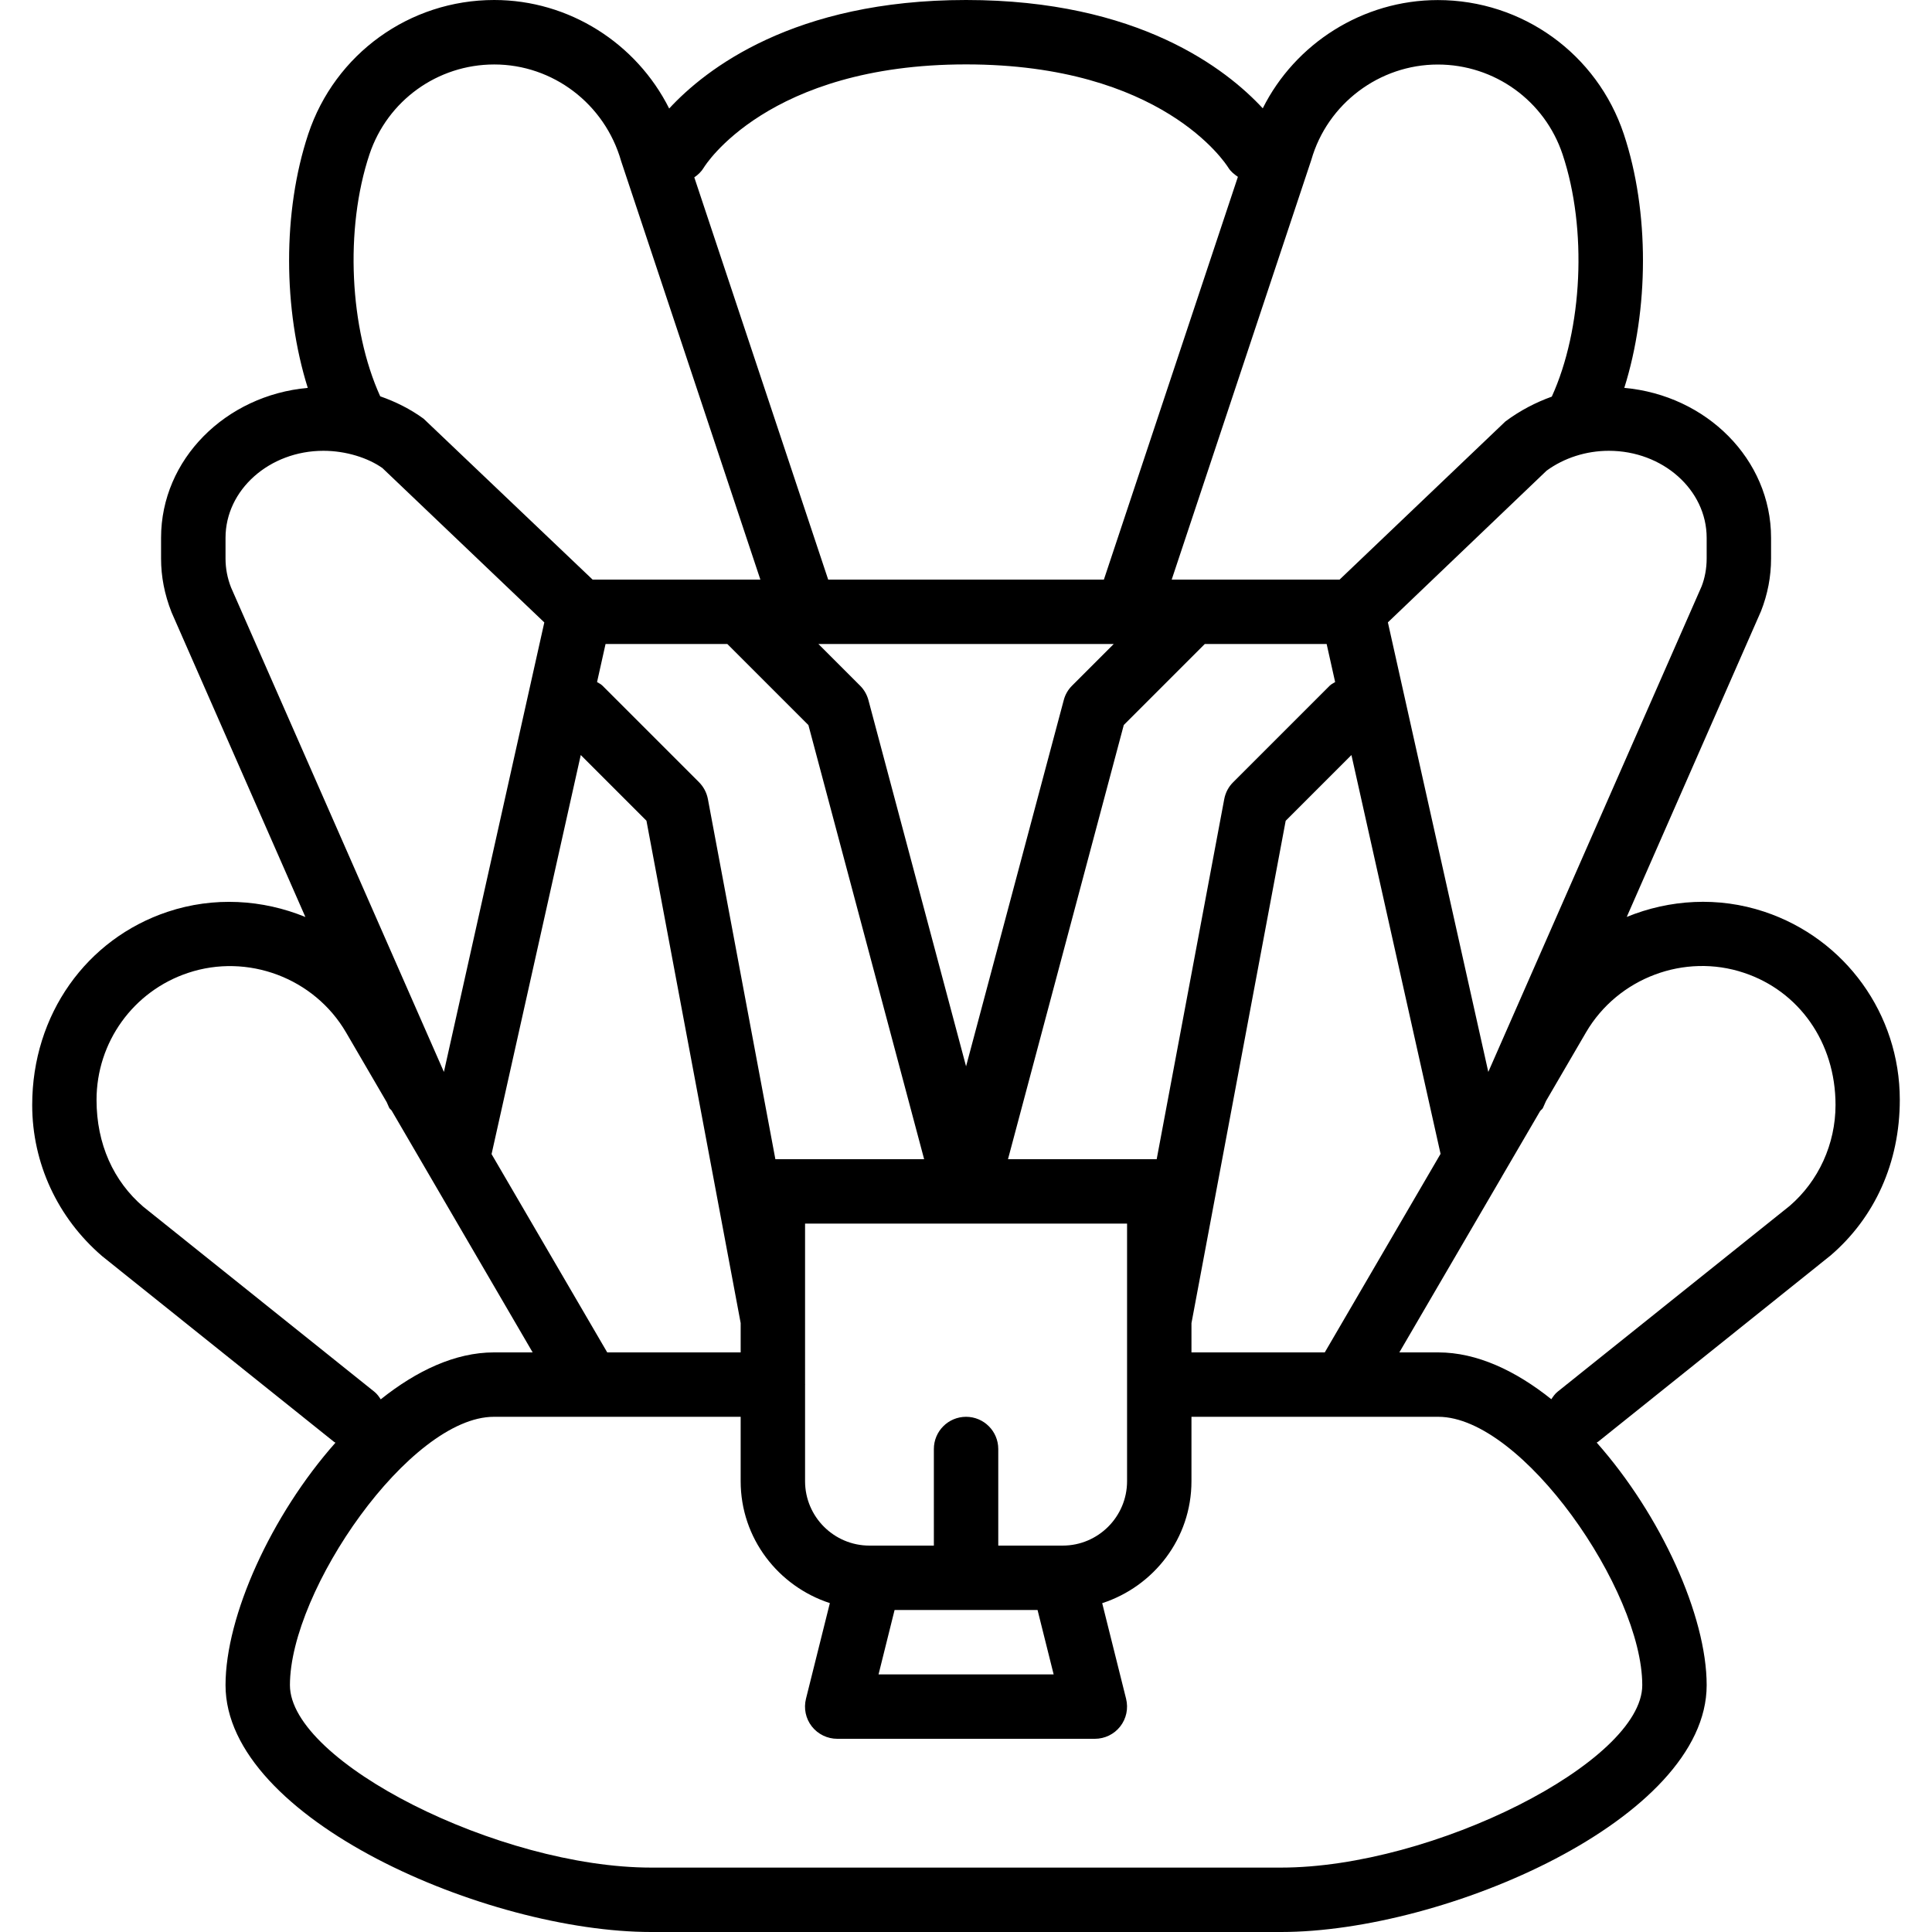 <?xml version="1.0" encoding="iso-8859-1"?>
<!-- Generator: Adobe Illustrator 19.0.0, SVG Export Plug-In . SVG Version: 6.00 Build 0)  -->
<svg version="1.1" id="Layer_1" xmlns="http://www.w3.org/2000/svg" xmlns:xlink="http://www.w3.org/1999/xlink" x="0px" y="0px"
	 viewBox="0 0 30 30" style="enable-background:new 0 0 30 30;" xml:space="preserve">
<g>
	<g>
		<path d="M28.425,19.495c0.683-0.586,1.075-1.438,1.075-2.418c0-1.328-0.845-2.501-2.104-2.92
			c-0.715-0.238-1.471-0.191-2.136,0.081l2.085-4.748c0.103-0.262,0.156-0.537,0.156-0.816V8.351c0-1.219-1.004-2.214-2.279-2.328
			c0.382-1.215,0.394-2.733-0.008-3.942c-0.415-1.244-1.574-2.08-2.887-2.08c-1.166,0-2.217,0.676-2.719,1.681
			C19.045,1.074,17.678,0,15.001,0c-2.681,0-4.049,1.078-4.61,1.685C9.883,0.672,8.836,0,7.674,0C6.361,0,5.202,0.836,4.787,2.08
			c-0.402,1.209-0.39,2.727-0.008,3.943C3.504,6.138,2.501,7.132,2.501,8.351v0.323c0,0.279,0.053,0.554,0.163,0.834l2.078,4.731
			c-0.665-0.272-1.42-0.32-2.138-0.081C1.346,14.577,0.5,15.751,0.5,17.159c0,0.899,0.392,1.751,1.088,2.348l3.6,2.883
			c0.007,0.005,0.014,0.007,0.021,0.012c-0.998,1.126-1.707,2.691-1.707,3.765c0,2.079,4.06,3.833,6.611,3.833h9.777
			c2.55,0,6.611-1.754,6.611-3.833c0-1.076-0.71-2.64-1.708-3.767c0.006-0.005,0.014-0.006,0.02-0.011L28.425,19.495z M26.501,8.351
			v0.323c0,0.153-0.029,0.305-0.079,0.432l-3.311,7.537l-0.001,0.001l-1.559-6.98l2.465-2.356C24.288,7.11,24.63,7,24.982,7
			C25.819,7,26.501,7.606,26.501,8.351z M15.501,24v-1.5c0-0.276-0.224-0.5-0.5-0.5s-0.5,0.224-0.5,0.5V24h-1c-0.552,0-1-0.449-1-1
			v-1.495c0-0.002,0.001-0.003,0.001-0.005s-0.001-0.003-0.001-0.005V19h5v4c0,0.551-0.448,1-1,1H15.501z M16.361,26h-2.719l0.249-1
			h2.22L16.361,26z M10.992,12.407c-0.019-0.099-0.067-0.19-0.138-0.261l-1.5-1.5c-0.025-0.025-0.055-0.037-0.083-0.055L9.403,10
			h1.891l1.259,1.259L14.35,18h-2.31L10.992,12.407z M11.501,20.544V21H9.429l-1.796-3.079l1.385-6.197l1.02,1.02L11.501,20.544z
			 M12.708,10h4.586l-0.646,0.646c-0.063,0.062-0.108,0.14-0.13,0.225l-1.517,5.687l-1.516-5.686
			c-0.023-0.085-0.067-0.163-0.13-0.225L12.708,10z M15.652,18l1.798-6.742L18.708,10H20.6l0.132,0.591
			c-0.028,0.019-0.059,0.031-0.084,0.056l-1.5,1.5c-0.072,0.071-0.119,0.162-0.138,0.261L17.961,18H15.652z M18.501,20.546
			l1.463-7.801l1.021-1.021l1.384,6.193L20.571,21h-2.07V20.546z M20.362,2.483c0.249-0.872,1.057-1.481,1.964-1.481
			c0.881,0,1.66,0.561,1.938,1.396c0.387,1.162,0.309,2.714-0.168,3.761c-0.25,0.09-0.492,0.215-0.72,0.385L20.801,9h-2.298
			c-0.001,0-0.002,0-0.003,0h-0.306L20.362,2.483z M10.931,2.599C10.94,2.583,11.916,1,15.001,1c3.039,0,4.029,1.534,4.072,1.603
			c0.038,0.062,0.093,0.104,0.149,0.143L17.141,9H12.86l-2.079-6.246C10.84,2.714,10.892,2.664,10.931,2.599z M5.737,2.397
			c0.279-0.835,1.057-1.396,1.938-1.396c0.907,0,1.715,0.608,1.97,1.501L11.807,9H9.202L6.578,6.502
			C6.374,6.353,6.145,6.238,5.904,6.154C5.428,5.106,5.35,3.558,5.737,2.397z M3.588,9.123C3.531,8.978,3.502,8.827,3.502,8.674
			V8.351C3.502,7.606,4.184,7,5.021,7c0.352,0,0.694,0.11,0.917,0.268l2.514,2.397l-1.559,6.98L3.588,9.123z M2.225,18.738
			c-0.461-0.396-0.726-0.971-0.726-1.659c0-0.896,0.571-1.689,1.421-1.972c0.924-0.309,1.959,0.078,2.453,0.924l0.632,1.084
			l0.038,0.086c0.009,0.019,0.028,0.028,0.039,0.045L8.271,21H7.669c-0.601,0-1.203,0.286-1.757,0.729
			c-0.028-0.043-0.057-0.085-0.1-0.119L2.225,18.738z M25.501,26.167c0,1.191-3.251,2.833-5.611,2.833h-9.777
			c-2.36,0-5.611-1.641-5.611-2.833C4.502,24.695,6.364,22,7.669,22h3.832v1c0,0.887,0.584,1.632,1.385,1.893l-0.371,1.486
			c-0.037,0.15-0.004,0.308,0.091,0.429C12.701,26.929,12.847,27,13.001,27h4c0.154,0,0.3-0.071,0.394-0.192
			c0.095-0.121,0.128-0.28,0.091-0.429l-0.371-1.485c0.802-0.261,1.386-1.006,1.386-1.894v-1h3.833
			C23.639,22,25.501,24.695,25.501,26.167z M24.188,21.609c-0.042,0.033-0.071,0.076-0.099,0.118C23.536,21.285,22.934,21,22.334,21
			h-0.605l1.591-2.727c0.003-0.004,0.005-0.008,0.007-0.013l0.586-1.004c0.013-0.021,0.037-0.031,0.047-0.055l0.046-0.104
			l0.622-1.067c0.494-0.845,1.529-1.234,2.453-0.924c0.85,0.283,1.421,1.075,1.421,2.052c0,0.608-0.265,1.183-0.713,1.568
			L24.188,21.609z"/>
	</g>
</g>
</svg>
